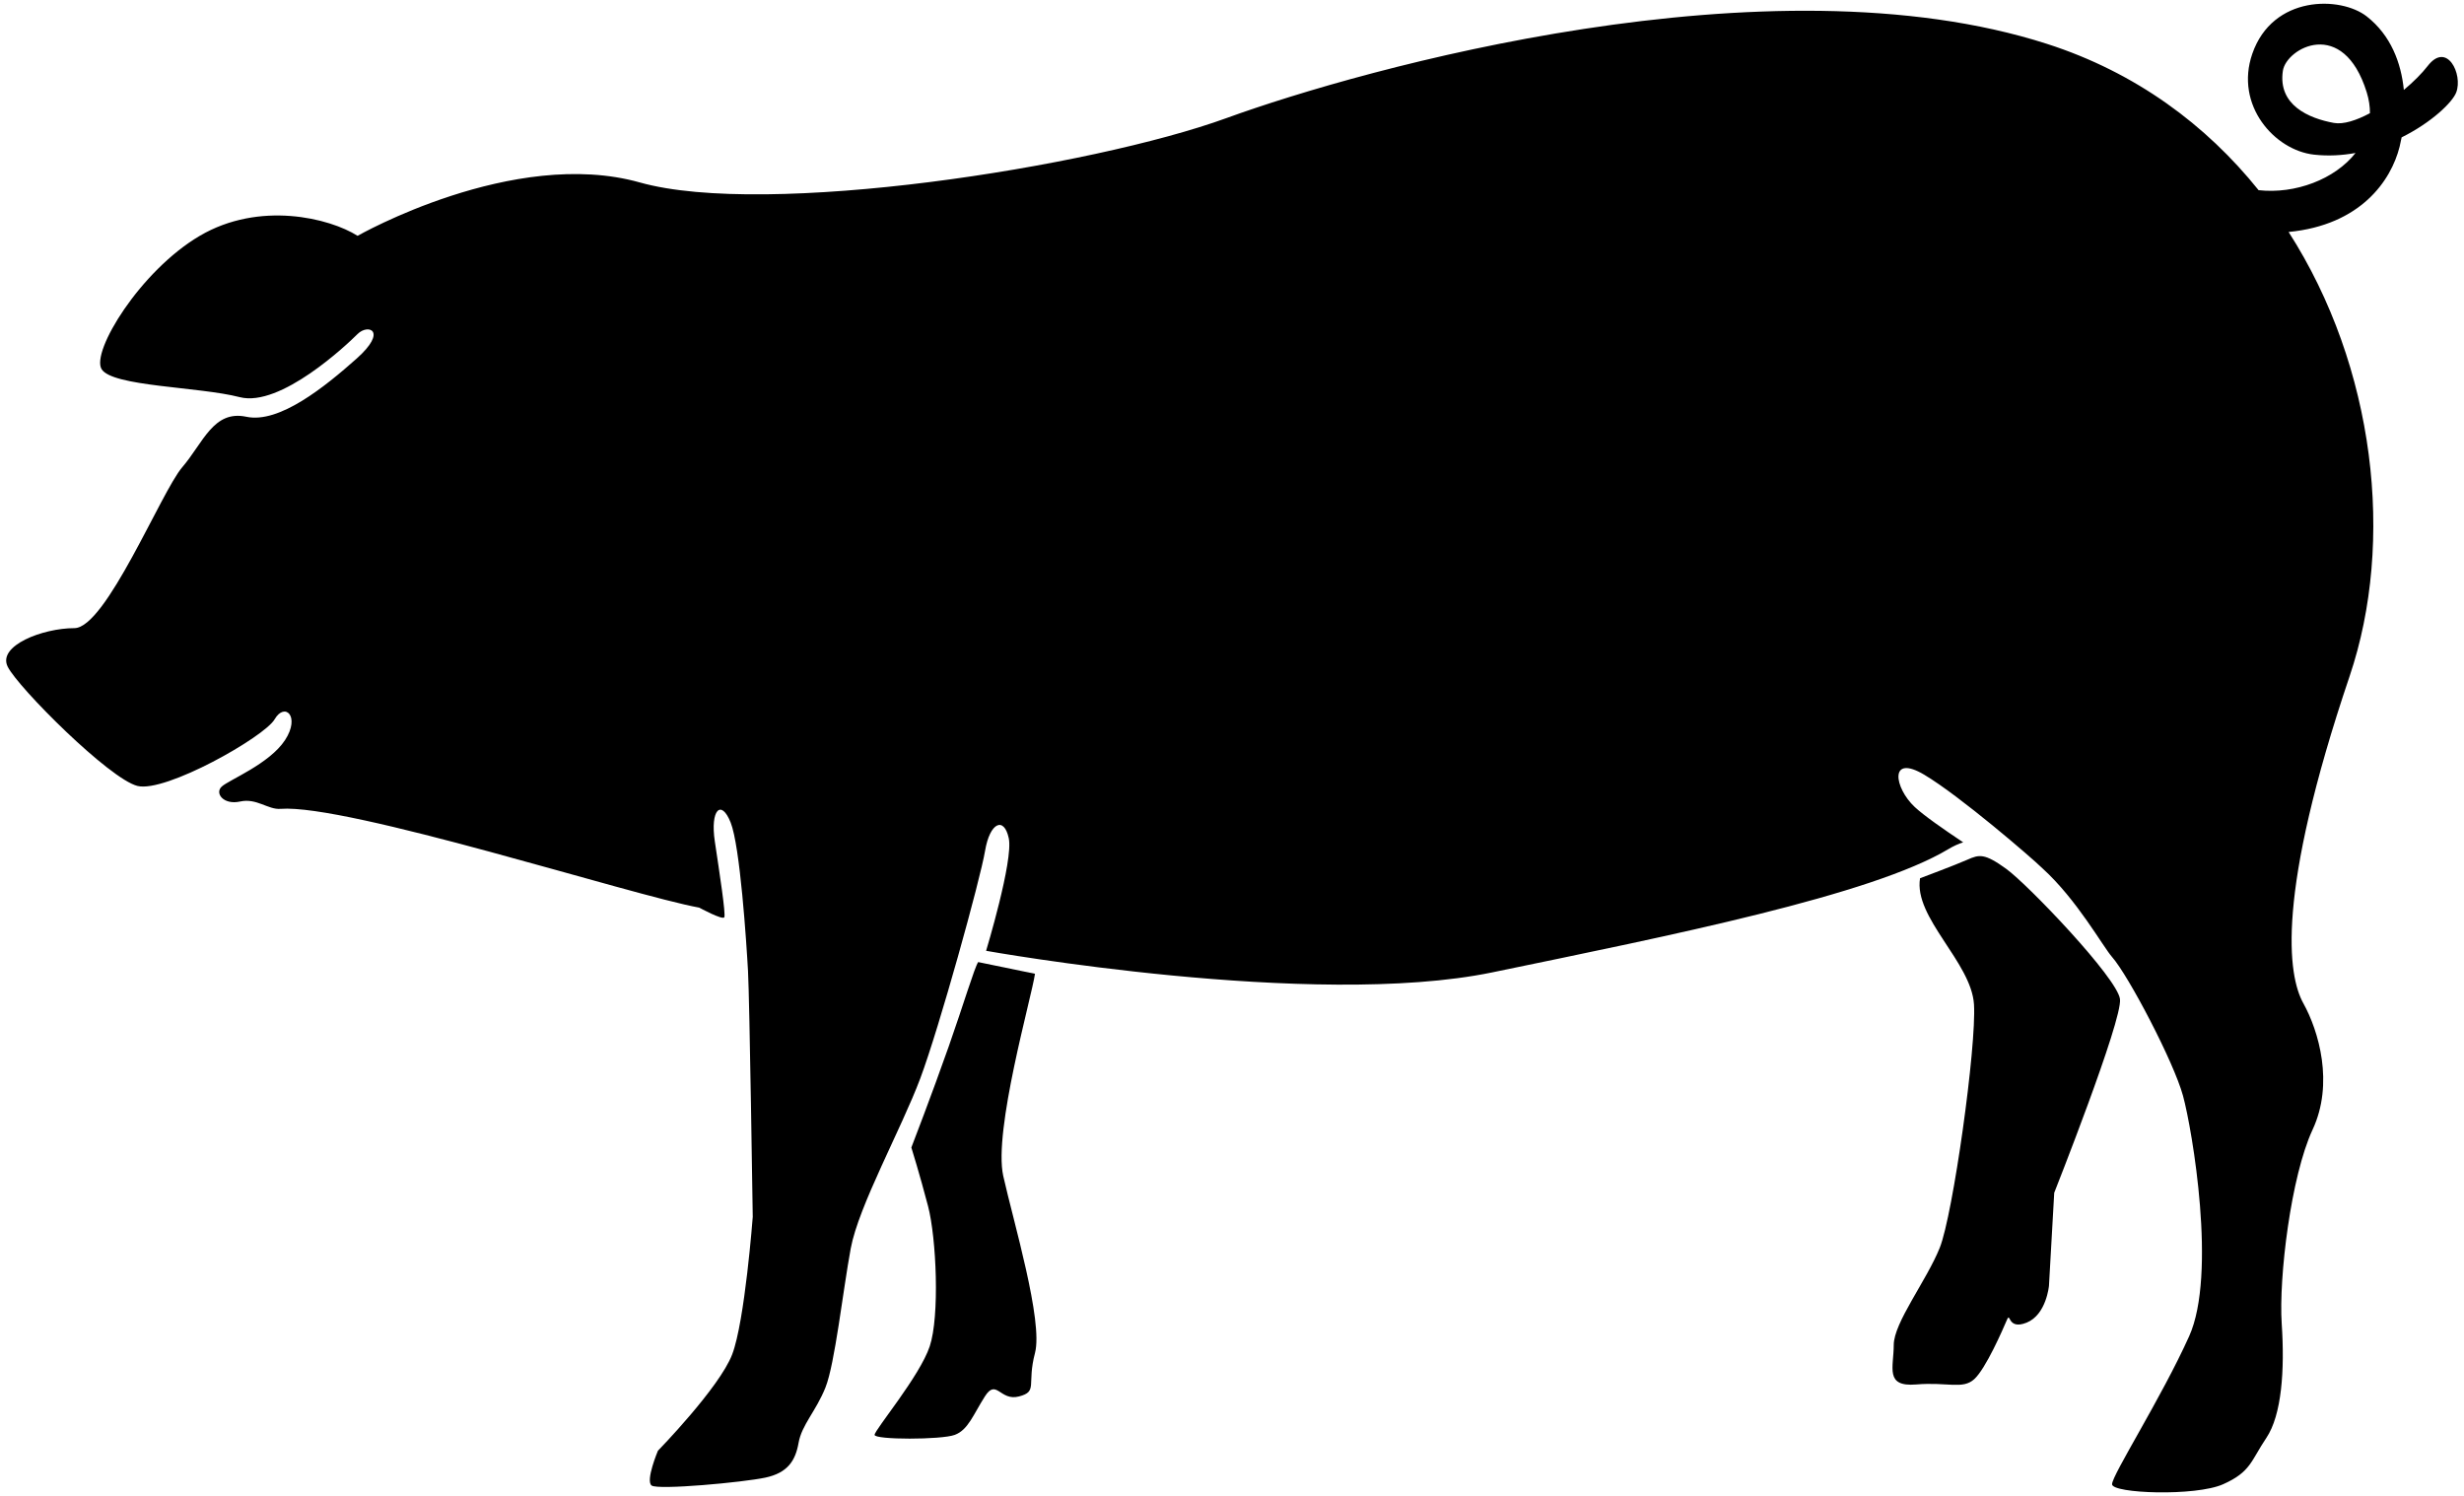 <!--?xml version="1.0" encoding="utf-8"?-->
<!-- Generator: Adobe Illustrator 22.1.0, SVG Export Plug-In . SVG Version: 6.00 Build 0)  -->
<svg version="1.1" id="_x31__1_" xmlns="http://www.w3.org/2000/svg" xmlns:xlink="http://www.w3.org/1999/xlink" x="0px" y="0px" viewBox="0 0 800 485.8" style="enable-background:new 0 0 800 485.8;" xml:space="preserve">
<style type="text/css">
	.st0{fill:#040000;}
</style>
<g>
	<path class="st0" d="M336.036,316.19l-18.444-3.797c-1.161,1.652-4.888,14.112-9.52,27.273
		c-5.616,15.956-12.179,32.941-12.179,32.941s2.712,8.68,5.425,19.054c2.712,10.375,3.798,35.736,0.543,45.5
		c-3.255,9.765-17.901,27.124-17.901,28.751c0,1.628,21.699,1.628,26.038,0c4.34-1.627,5.967-6.509,9.764-12.477
		c3.798-5.967,4.883,1.627,11.086,0c6.204-1.627,2.476-3.797,5.188-14.104c2.712-10.308-7.052-42.856-10.307-57.502
		C322.474,367.182,334.951,323.784,336.036,316.19z" style="fill: rgb(0, 0, 0);"></path>
	<path class="st0" d="M688.308,324.415c-0.854-6.833-29.849-37.155-36.918-42.28c-7.07-5.125-8.778-4.698-12.621-2.99
		c-3.844,1.708-15.375,6.025-15.375,6.025c-2.135,12.766,16.656,27.287,17.51,40.953c0.854,13.666-6.833,68.331-11.104,79.008
		c-4.271,10.676-14.948,24.343-14.948,31.603c0,7.26-2.99,13.666,7.26,12.812c10.25-0.854,15.079,1.708,18.857-1.708
		c3.778-3.417,9.33-16.229,10.611-19.219c1.282-2.989,0,3.417,6.406,0.854c6.406-2.563,7.26-11.958,7.26-11.958l1.708-30.212
		C666.954,387.305,689.162,331.249,688.308,324.415z" style="fill: rgb(0, 0, 0);"></path>
	<path class="st0" d="M788.212,21.418c-1.863,2.411-4.604,5.155-7.743,7.784c-0.873-8.76-4.195-17.727-12.049-23.873
		c-8.462-6.623-30.537-6.991-37.159,12.141c-5.78,16.695,7.243,31.327,20.047,32.745c4.635,0.513,9.169,0.249,13.476-0.545
		c-6.72,8.543-19.598,13.411-31.479,12.08c-16.998-21.188-39.844-38.205-68.605-47.473c-90.14-29.045-222.347,8.012-266.415,24.038
		C354.214,54.338,248.794,70.783,207.73,59.242c-41.064-11.541-91.638,17.335-91.638,17.335c-9.109-5.794-31.882-11.386-51.238,0
		c-19.357,11.386-35.297,37.574-31.881,43.268c3.416,5.693,31.625,5.693,44.847,9.109c13.222,3.416,34.856-17.079,38.272-20.496
		c3.416-3.416,9.931-1.119-0.317,7.99c-10.247,9.109-25.096,21.158-35.784,18.88c-10.689-2.277-13.998,8.428-20.83,16.398
		s-24.779,52.238-35.026,52.238c-10.248,0-25.049,5.693-21.634,12.525c3.416,6.832,33.02,36.436,42.129,38.713
		c9.109,2.277,41.234-15.941,44.528-21.634c3.294-5.693,8.448-1,3.386,6.742c-5.063,7.742-18.164,12.905-20.546,15.088
		c-2.382,2.182,0.596,6.054,5.955,4.862c5.36-1.191,9.063,2.693,13.102,2.382c21.751-1.673,113.927,28.065,135.961,32.071
		c0,0,7.633,4.154,8.146,3.128c0.513-1.026-1.54-14.367-3.079-24.63c-1.54-10.262,2.052-13.853,5.131-6.157
		c3.079,7.697,5.131,38.996,5.644,48.232c0.513,9.236,1.539,79.841,1.539,79.841s-2.565,33.865-6.67,44.64
		c-4.105,10.775-24.116,31.3-24.116,31.3s-4.105,9.749-2.053,11.288c2.053,1.539,29.761-1.026,36.944-2.565
		c7.183-1.54,9.749-5.435,10.775-11.289c1.026-5.853,5.644-10.262,8.723-17.959c3.079-7.697,5.644-31.299,8.209-45.153
		c2.566-13.854,16.419-38.792,22.577-55.212c6.157-16.419,19.498-64.652,21.037-73.887c1.54-9.236,6.158-11.289,7.697-4.105
		c1.54,7.183-7.36,36.549-7.36,36.549s106.165,19.03,164.307,7.011c58.142-12.018,123.141-25.039,148.18-40.063
		c1.592-0.954,3.175-1.668,4.744-2.171c-6.351-4.229-12.806-8.746-15.718-11.464c-6.678-6.234-8.459-17.373,3.116-10.467
		s34.771,26.873,38.377,30.406c11.2,10.174,19.599,25.396,22.563,28.752c5.307,6.009,20.031,34.053,23.036,45.07
		c3.005,11.017,11.017,58.03,2.003,78.061c-9.014,20.031-25.039,45.07-25.039,48.074c0,3.005,27.042,4.007,36.056,0
		c9.014-4.006,9.014-7.588,14.022-15.023c5.008-7.434,6.01-22.034,5.008-37.058c-1.002-15.023,3.004-48.014,10.015-63.037
		c7.011-15.024,2.003-32.05-3.004-41.064c-5.007-9.014-9.014-35.055,15.023-106.165c14.79-43.753,8.345-100.397-19.799-144.272
		c23.299-2.238,33.264-16.593,36.037-27.685c0.24-0.961,0.46-1.979,0.659-3.037c9.729-4.832,16.525-11.391,17.738-14.623
		C799.693,24.092,794.466,13.324,788.212,21.418z M757.749,39.913c-8.094-1.472-18.23-5.763-16.556-16.924
		c1.104-7.358,19.569-17.66,27.226,6.99c0.727,2.341,1.057,4.604,1.046,6.771C765.056,39.103,760.824,40.471,757.749,39.913z" style="fill: rgb(0, 0, 0);"></path>
</g>
</svg>
